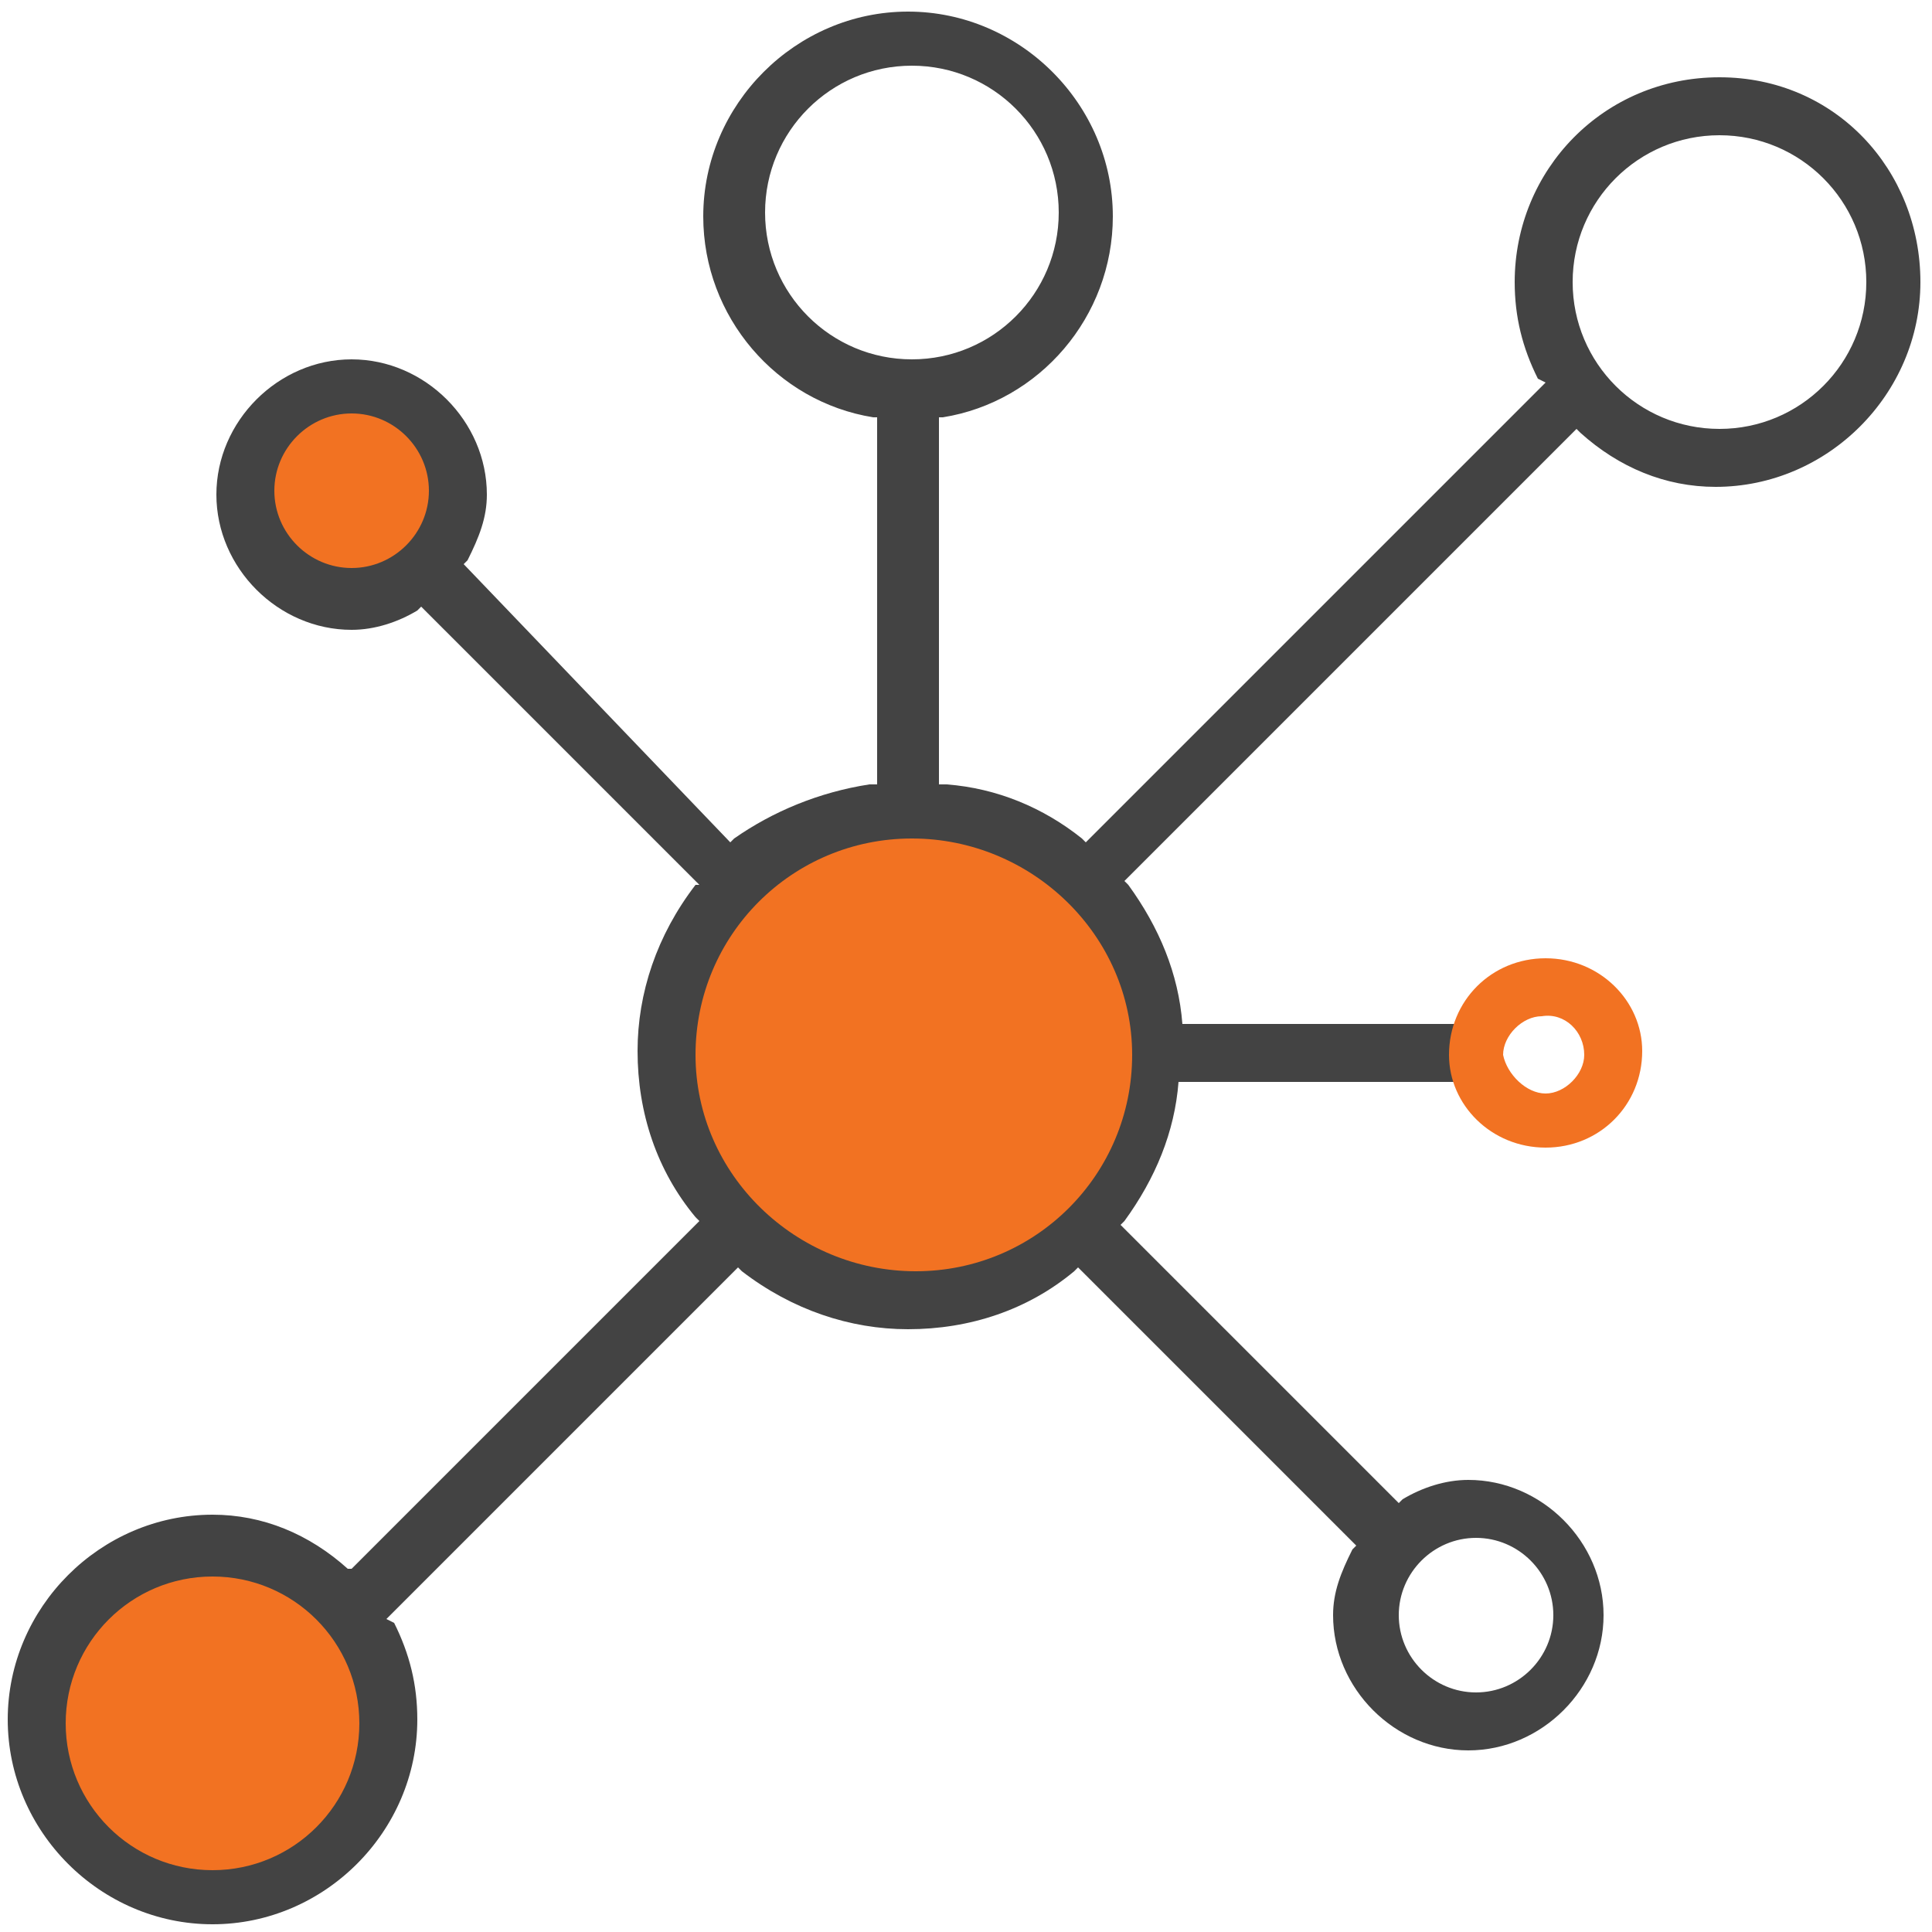 <?xml version="1.0" encoding="utf-8"?>
<!-- Generator: Adobe Illustrator 22.0.0, SVG Export Plug-In . SVG Version: 6.00 Build 0)  -->
<svg version="1.1" id="Capa_1" xmlns="http://www.w3.org/2000/svg" xmlns:xlink="http://www.w3.org/1999/xlink" x="0px" y="0px"
	 viewBox="0 0 50 50" style="enable-background:new 0 0 50 50;" xml:space="preserve">
<style type="text/css">
	.st0{fill:#F27222;}
	.st1{fill:#434343;}
</style>
<circle class="st0" cx="23.6" cy="27.2" r="6.1"/>
<circle class="st0" cx="9.1" cy="12.7" r="2.8"/>
<circle class="st0" cx="5.5" cy="44.5" r="4.7"/>
<path class="st1" d="M38.3,26.5h-7.7c-0.1-1.3-0.6-2.5-1.4-3.6l-0.1-0.1l11.7-11.7l0.1,0.1c1,0.9,2.2,1.4,3.5,1.4
	c2.9,0,5.3-2.4,5.3-5.3S47.5,2,44.5,2s-5.3,2.4-5.3,5.3c0,0.9,0.2,1.7,0.6,2.5L40,9.9L28.1,21.8L28,21.7c-1-0.8-2.2-1.3-3.5-1.4
	l-0.2,0v-9.5l0.1,0c2.5-0.4,4.4-2.6,4.4-5.2c0-2.9-2.4-5.3-5.3-5.3s-5.3,2.4-5.3,5.3c0,2.6,1.9,4.8,4.4,5.2l0.1,0v9.5l-0.2,0
	c-1.3,0.2-2.5,0.7-3.5,1.4l-0.1,0.1L12,14.6l0.1-0.1c0.3-0.6,0.5-1.1,0.5-1.7c0-1.9-1.6-3.5-3.5-3.5s-3.5,1.6-3.5,3.5
	c0,1.9,1.6,3.5,3.5,3.5c0.6,0,1.2-0.2,1.7-0.5l0.1-0.1l7.2,7.2L18,22.9c-1,1.3-1.5,2.8-1.5,4.3c0,1.6,0.5,3.1,1.5,4.3l0.1,0.1l-9,9
	L9,40.6c-1-0.9-2.2-1.4-3.5-1.4c-2.9,0-5.3,2.4-5.3,5.3s2.4,5.3,5.3,5.3s5.3-2.4,5.3-5.3c0-0.9-0.2-1.7-0.6-2.5L10,41.9l9.1-9.1
	l0.1,0.1c1.3,1,2.8,1.5,4.3,1.5c1.6,0,3.1-0.5,4.3-1.5l0.1-0.1l7.2,7.2l-0.1,0.1c-0.3,0.6-0.5,1.1-0.5,1.7c0,1.9,1.6,3.5,3.5,3.5
	s3.5-1.6,3.5-3.5c0-1.9-1.6-3.5-3.5-3.5c-0.6,0-1.2,0.2-1.7,0.5l-0.1,0.1l-7.2-7.2l0.1-0.1c0.8-1.1,1.3-2.3,1.4-3.6h7.7L38.3,26.5z
	 M9.1,14.7c-1.1,0-2-0.9-2-2s0.9-2,2-2c1.1,0,2,0.9,2,2S10.2,14.7,9.1,14.7z M5.5,48.4c-2.1,0-3.8-1.7-3.8-3.8s1.7-3.8,3.8-3.8
	s3.8,1.7,3.8,3.8S7.6,48.4,5.5,48.4z M38.2,39.8c1.1,0,2,0.9,2,2s-0.9,2-2,2c-1.1,0-2-0.9-2-2S37.1,39.8,38.2,39.8z M19.8,5.5
	c0-2.1,1.7-3.8,3.8-3.8s3.8,1.7,3.8,3.8s-1.7,3.8-3.8,3.8S19.8,7.6,19.8,5.5z M29.3,27.3c0,3.1-2.5,5.6-5.6,5.6S18,30.4,18,27.3
	c0-3.1,2.5-5.6,5.6-5.6S29.3,24.2,29.3,27.3z M44.5,11.1c-2.1,0-3.8-1.7-3.8-3.8s1.7-3.8,3.8-3.8s3.8,1.7,3.8,3.8
	S46.6,11.1,44.5,11.1z"/>
<path class="st0" d="M40,29.7c-1.4,0-2.5-1.1-2.5-2.4c0-1.4,1.1-2.5,2.5-2.5c1.4,0,2.5,1.1,2.5,2.4C42.5,28.6,41.4,29.7,40,29.7z
	 M40,28.3c0.5,0,1-0.5,1-1c0-0.6-0.5-1.1-1.1-1c-0.5,0-1,0.5-1,1C39,27.8,39.5,28.3,40,28.3z"/>
</svg>
